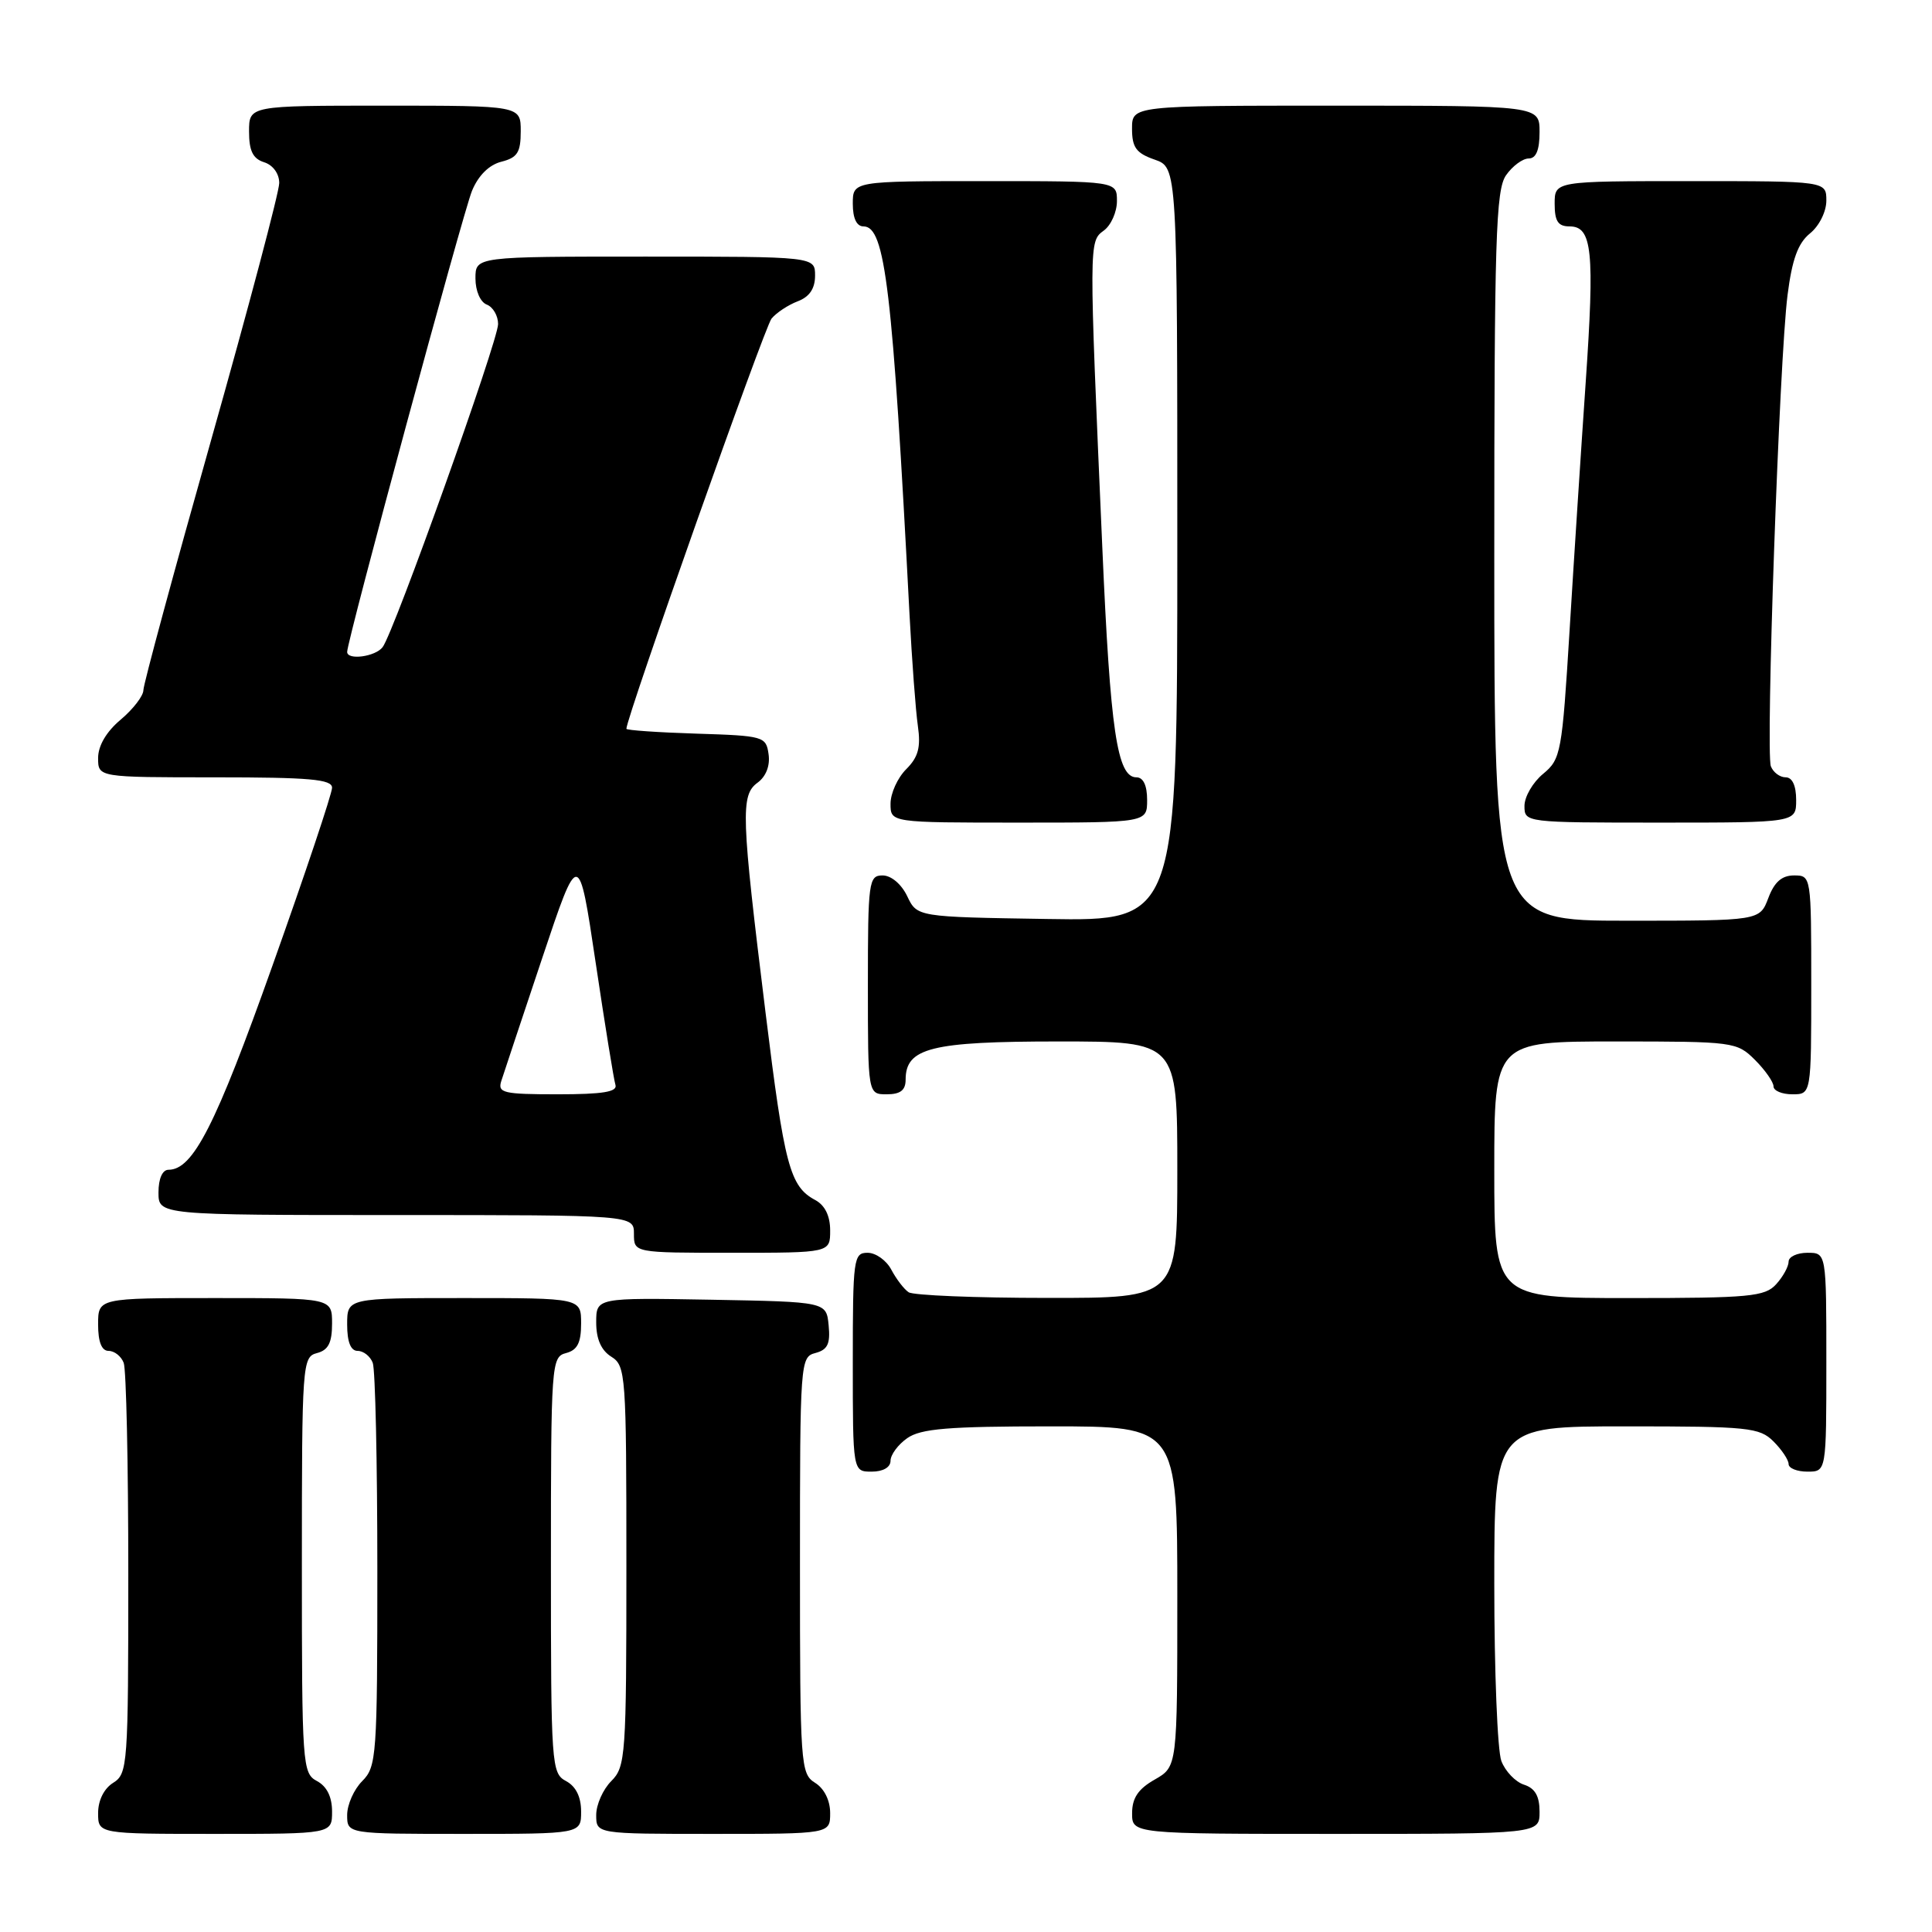 <?xml version="1.0" encoding="UTF-8" standalone="no"?>
<!DOCTYPE svg PUBLIC "-//W3C//DTD SVG 1.1//EN" "http://www.w3.org/Graphics/SVG/1.1/DTD/svg11.dtd" >
<svg xmlns="http://www.w3.org/2000/svg" xmlns:xlink="http://www.w3.org/1999/xlink" version="1.1" viewBox="0 0 256 256">
 <g >
 <path fill="currentColor"
d=" M 44.00 240.04 C 44.00 238.09 43.31 236.70 42.00 236.00 C 40.07 234.97 40.00 233.91 40.00 207.37 C 40.00 180.65 40.06 179.80 42.00 179.29 C 43.50 178.90 44.00 177.93 44.00 175.38 C 44.00 172.00 44.00 172.00 28.50 172.00 C 13.00 172.00 13.00 172.00 13.00 175.50 C 13.00 177.82 13.47 179.00 14.39 179.00 C 15.16 179.00 16.06 179.71 16.39 180.58 C 16.73 181.45 17.00 194.05 17.00 208.57 C 17.00 233.90 16.92 235.03 15.00 236.23 C 13.78 236.99 13.00 238.56 13.00 240.24 C 13.00 243.00 13.00 243.00 28.50 243.00 C 44.00 243.00 44.00 243.00 44.00 240.04 Z  M 77.00 240.04 C 77.00 238.09 76.31 236.70 75.00 236.00 C 73.07 234.97 73.00 233.91 73.00 207.37 C 73.00 180.65 73.06 179.80 75.00 179.29 C 76.50 178.90 77.00 177.93 77.00 175.38 C 77.00 172.00 77.00 172.00 61.50 172.00 C 46.00 172.00 46.00 172.00 46.00 175.50 C 46.00 177.82 46.47 179.00 47.39 179.00 C 48.16 179.00 49.06 179.71 49.39 180.58 C 49.73 181.45 50.00 193.83 50.00 208.08 C 50.00 232.67 49.90 234.10 48.00 236.00 C 46.90 237.10 46.00 239.12 46.00 240.50 C 46.00 243.00 46.00 243.00 61.50 243.00 C 77.00 243.00 77.00 243.00 77.00 240.04 Z  M 110.00 240.24 C 110.00 238.56 109.22 236.99 108.00 236.23 C 106.08 235.03 106.00 233.90 106.00 207.40 C 106.00 180.41 106.04 179.80 108.05 179.28 C 109.66 178.85 110.04 178.07 109.80 175.62 C 109.50 172.50 109.50 172.50 94.25 172.22 C 79.00 171.95 79.00 171.95 79.00 175.23 C 79.00 177.44 79.66 178.93 81.00 179.77 C 82.92 180.97 83.00 182.10 83.00 207.51 C 83.00 232.67 82.90 234.10 81.00 236.00 C 79.90 237.10 79.00 239.12 79.00 240.50 C 79.00 243.00 79.00 243.00 94.50 243.00 C 110.00 243.00 110.00 243.00 110.00 240.24 Z  M 204.00 240.07 C 204.00 237.99 203.40 236.95 201.94 236.48 C 200.81 236.12 199.46 234.71 198.94 233.35 C 198.42 231.99 198.00 221.45 198.00 209.93 C 198.00 189.00 198.00 189.00 215.50 189.00 C 231.67 189.00 233.15 189.15 235.00 191.00 C 236.10 192.10 237.00 193.45 237.00 194.00 C 237.00 194.55 238.12 195.00 239.50 195.00 C 242.00 195.00 242.00 195.00 242.00 180.50 C 242.00 166.00 242.00 166.00 239.50 166.00 C 238.12 166.00 237.00 166.53 237.00 167.17 C 237.00 167.82 236.26 169.17 235.35 170.17 C 233.86 171.81 231.86 172.00 215.85 172.00 C 198.00 172.00 198.00 172.00 198.00 155.00 C 198.00 138.00 198.00 138.00 214.05 138.00 C 229.75 138.00 230.14 138.05 232.55 140.45 C 233.90 141.80 235.00 143.38 235.00 143.95 C 235.00 144.53 236.12 145.00 237.50 145.00 C 240.00 145.00 240.00 145.00 240.00 130.50 C 240.00 116.07 239.99 116.00 237.72 116.00 C 236.10 116.00 235.11 116.87 234.31 119.00 C 233.17 122.00 233.17 122.00 215.59 122.00 C 198.00 122.00 198.00 122.00 198.00 73.72 C 198.00 31.65 198.20 25.16 199.56 23.22 C 200.41 22.00 201.76 21.00 202.56 21.00 C 203.54 21.00 204.00 19.88 204.00 17.50 C 204.00 14.00 204.00 14.00 177.00 14.00 C 150.00 14.00 150.00 14.00 150.00 17.05 C 150.00 19.54 150.55 20.30 153.00 21.15 C 156.00 22.20 156.00 22.20 156.00 72.12 C 156.00 122.05 156.00 122.05 138.76 121.77 C 121.52 121.50 121.52 121.50 120.21 118.75 C 119.44 117.14 118.08 116.00 116.95 116.00 C 115.11 116.00 115.00 116.80 115.00 130.50 C 115.00 145.00 115.00 145.00 117.50 145.00 C 119.31 145.00 120.00 144.46 120.00 143.06 C 120.00 138.85 123.38 138.00 140.22 138.00 C 156.00 138.00 156.00 138.00 156.00 155.00 C 156.00 172.00 156.00 172.00 138.75 171.98 C 129.26 171.98 121.00 171.64 120.40 171.23 C 119.79 170.83 118.77 169.49 118.11 168.25 C 117.46 167.01 116.05 166.00 114.96 166.00 C 113.10 166.00 113.00 166.75 113.00 180.50 C 113.00 195.00 113.00 195.00 115.50 195.00 C 117.01 195.00 118.00 194.43 118.00 193.56 C 118.00 192.76 119.00 191.41 120.22 190.56 C 122.02 189.30 125.66 189.00 139.22 189.00 C 156.00 189.00 156.00 189.00 156.00 211.55 C 156.00 234.09 156.00 234.09 153.01 235.80 C 150.82 237.04 150.01 238.25 150.01 240.25 C 150.00 243.00 150.00 243.00 177.00 243.00 C 204.00 243.00 204.00 243.00 204.00 240.07 Z  M 110.00 163.04 C 110.00 161.11 109.31 159.70 108.02 159.01 C 104.66 157.21 103.94 154.51 101.44 134.19 C 98.21 108.01 98.11 105.37 100.38 103.71 C 101.50 102.89 102.06 101.46 101.84 99.94 C 101.51 97.58 101.21 97.49 92.25 97.21 C 87.16 97.05 83.00 96.76 83.00 96.57 C 83.00 95.07 101.31 43.33 102.23 42.22 C 102.88 41.43 104.45 40.40 105.71 39.92 C 107.26 39.33 108.00 38.24 108.00 36.52 C 108.00 34.00 108.00 34.00 85.50 34.00 C 63.00 34.00 63.00 34.00 63.00 36.89 C 63.00 38.54 63.64 40.03 64.50 40.36 C 65.33 40.68 66.00 41.84 66.00 42.94 C 66.00 45.17 52.21 83.77 50.70 85.75 C 49.74 87.02 46.00 87.52 46.00 86.38 C 46.00 84.87 61.35 28.17 62.54 25.29 C 63.38 23.25 64.81 21.84 66.43 21.43 C 68.56 20.89 69.00 20.20 69.00 17.39 C 69.00 14.00 69.00 14.00 51.00 14.00 C 33.00 14.00 33.00 14.00 33.00 17.43 C 33.00 19.99 33.51 21.03 35.00 21.50 C 36.17 21.87 37.00 23.01 37.00 24.25 C 37.00 25.42 32.95 40.70 28.00 58.22 C 23.05 75.74 19.00 90.69 19.00 91.45 C 19.00 92.20 17.65 93.96 16.00 95.35 C 14.10 96.94 13.00 98.81 13.00 100.44 C 13.00 103.00 13.00 103.00 28.50 103.00 C 41.04 103.00 44.00 103.26 44.00 104.38 C 44.00 105.15 40.45 115.75 36.10 127.96 C 28.57 149.14 25.58 155.00 22.33 155.00 C 21.52 155.00 21.00 156.18 21.00 158.00 C 21.00 161.00 21.00 161.00 52.50 161.00 C 84.00 161.00 84.00 161.00 84.00 163.50 C 84.00 166.00 84.00 166.00 97.00 166.00 C 110.00 166.00 110.00 166.00 110.00 163.04 Z  M 152.00 106.00 C 152.00 104.07 151.49 103.00 150.58 103.00 C 148.03 103.00 147.12 96.88 146.06 72.50 C 144.28 31.89 144.28 32.00 146.26 30.55 C 147.22 29.85 148.00 28.09 148.00 26.64 C 148.00 24.00 148.00 24.00 130.50 24.00 C 113.00 24.00 113.00 24.00 113.00 27.00 C 113.00 28.93 113.51 30.00 114.42 30.00 C 117.30 30.00 118.27 38.23 120.52 81.50 C 120.84 87.55 121.33 94.15 121.62 96.17 C 122.03 99.03 121.68 100.32 120.08 101.92 C 118.93 103.07 118.00 105.12 118.00 106.50 C 118.00 109.00 118.00 109.00 135.00 109.00 C 152.00 109.00 152.00 109.00 152.00 106.00 Z  M 238.00 106.00 C 238.00 104.10 237.49 103.00 236.61 103.00 C 235.84 103.00 234.96 102.34 234.65 101.54 C 233.94 99.67 235.77 47.61 236.86 39.09 C 237.46 34.37 238.24 32.22 239.83 30.93 C 241.05 29.95 242.00 28.04 242.00 26.59 C 242.00 24.00 242.00 24.00 224.00 24.00 C 206.00 24.00 206.00 24.00 206.00 27.00 C 206.00 29.32 206.45 30.00 207.98 30.00 C 210.98 30.00 211.31 33.25 210.11 50.71 C 209.51 59.40 208.55 74.15 207.98 83.50 C 206.98 99.75 206.83 100.59 204.47 102.54 C 203.11 103.66 202.00 105.57 202.00 106.79 C 202.00 108.99 202.09 109.00 220.00 109.00 C 238.00 109.00 238.00 109.00 238.00 106.00 Z  M 66.42 143.25 C 66.73 142.29 69.16 134.97 71.83 127.00 C 76.68 112.50 76.68 112.50 78.92 127.50 C 80.15 135.75 81.33 143.06 81.55 143.75 C 81.84 144.68 79.87 145.00 73.90 145.00 C 66.70 145.00 65.92 144.82 66.42 143.25 Z "/>
</g>
</svg>